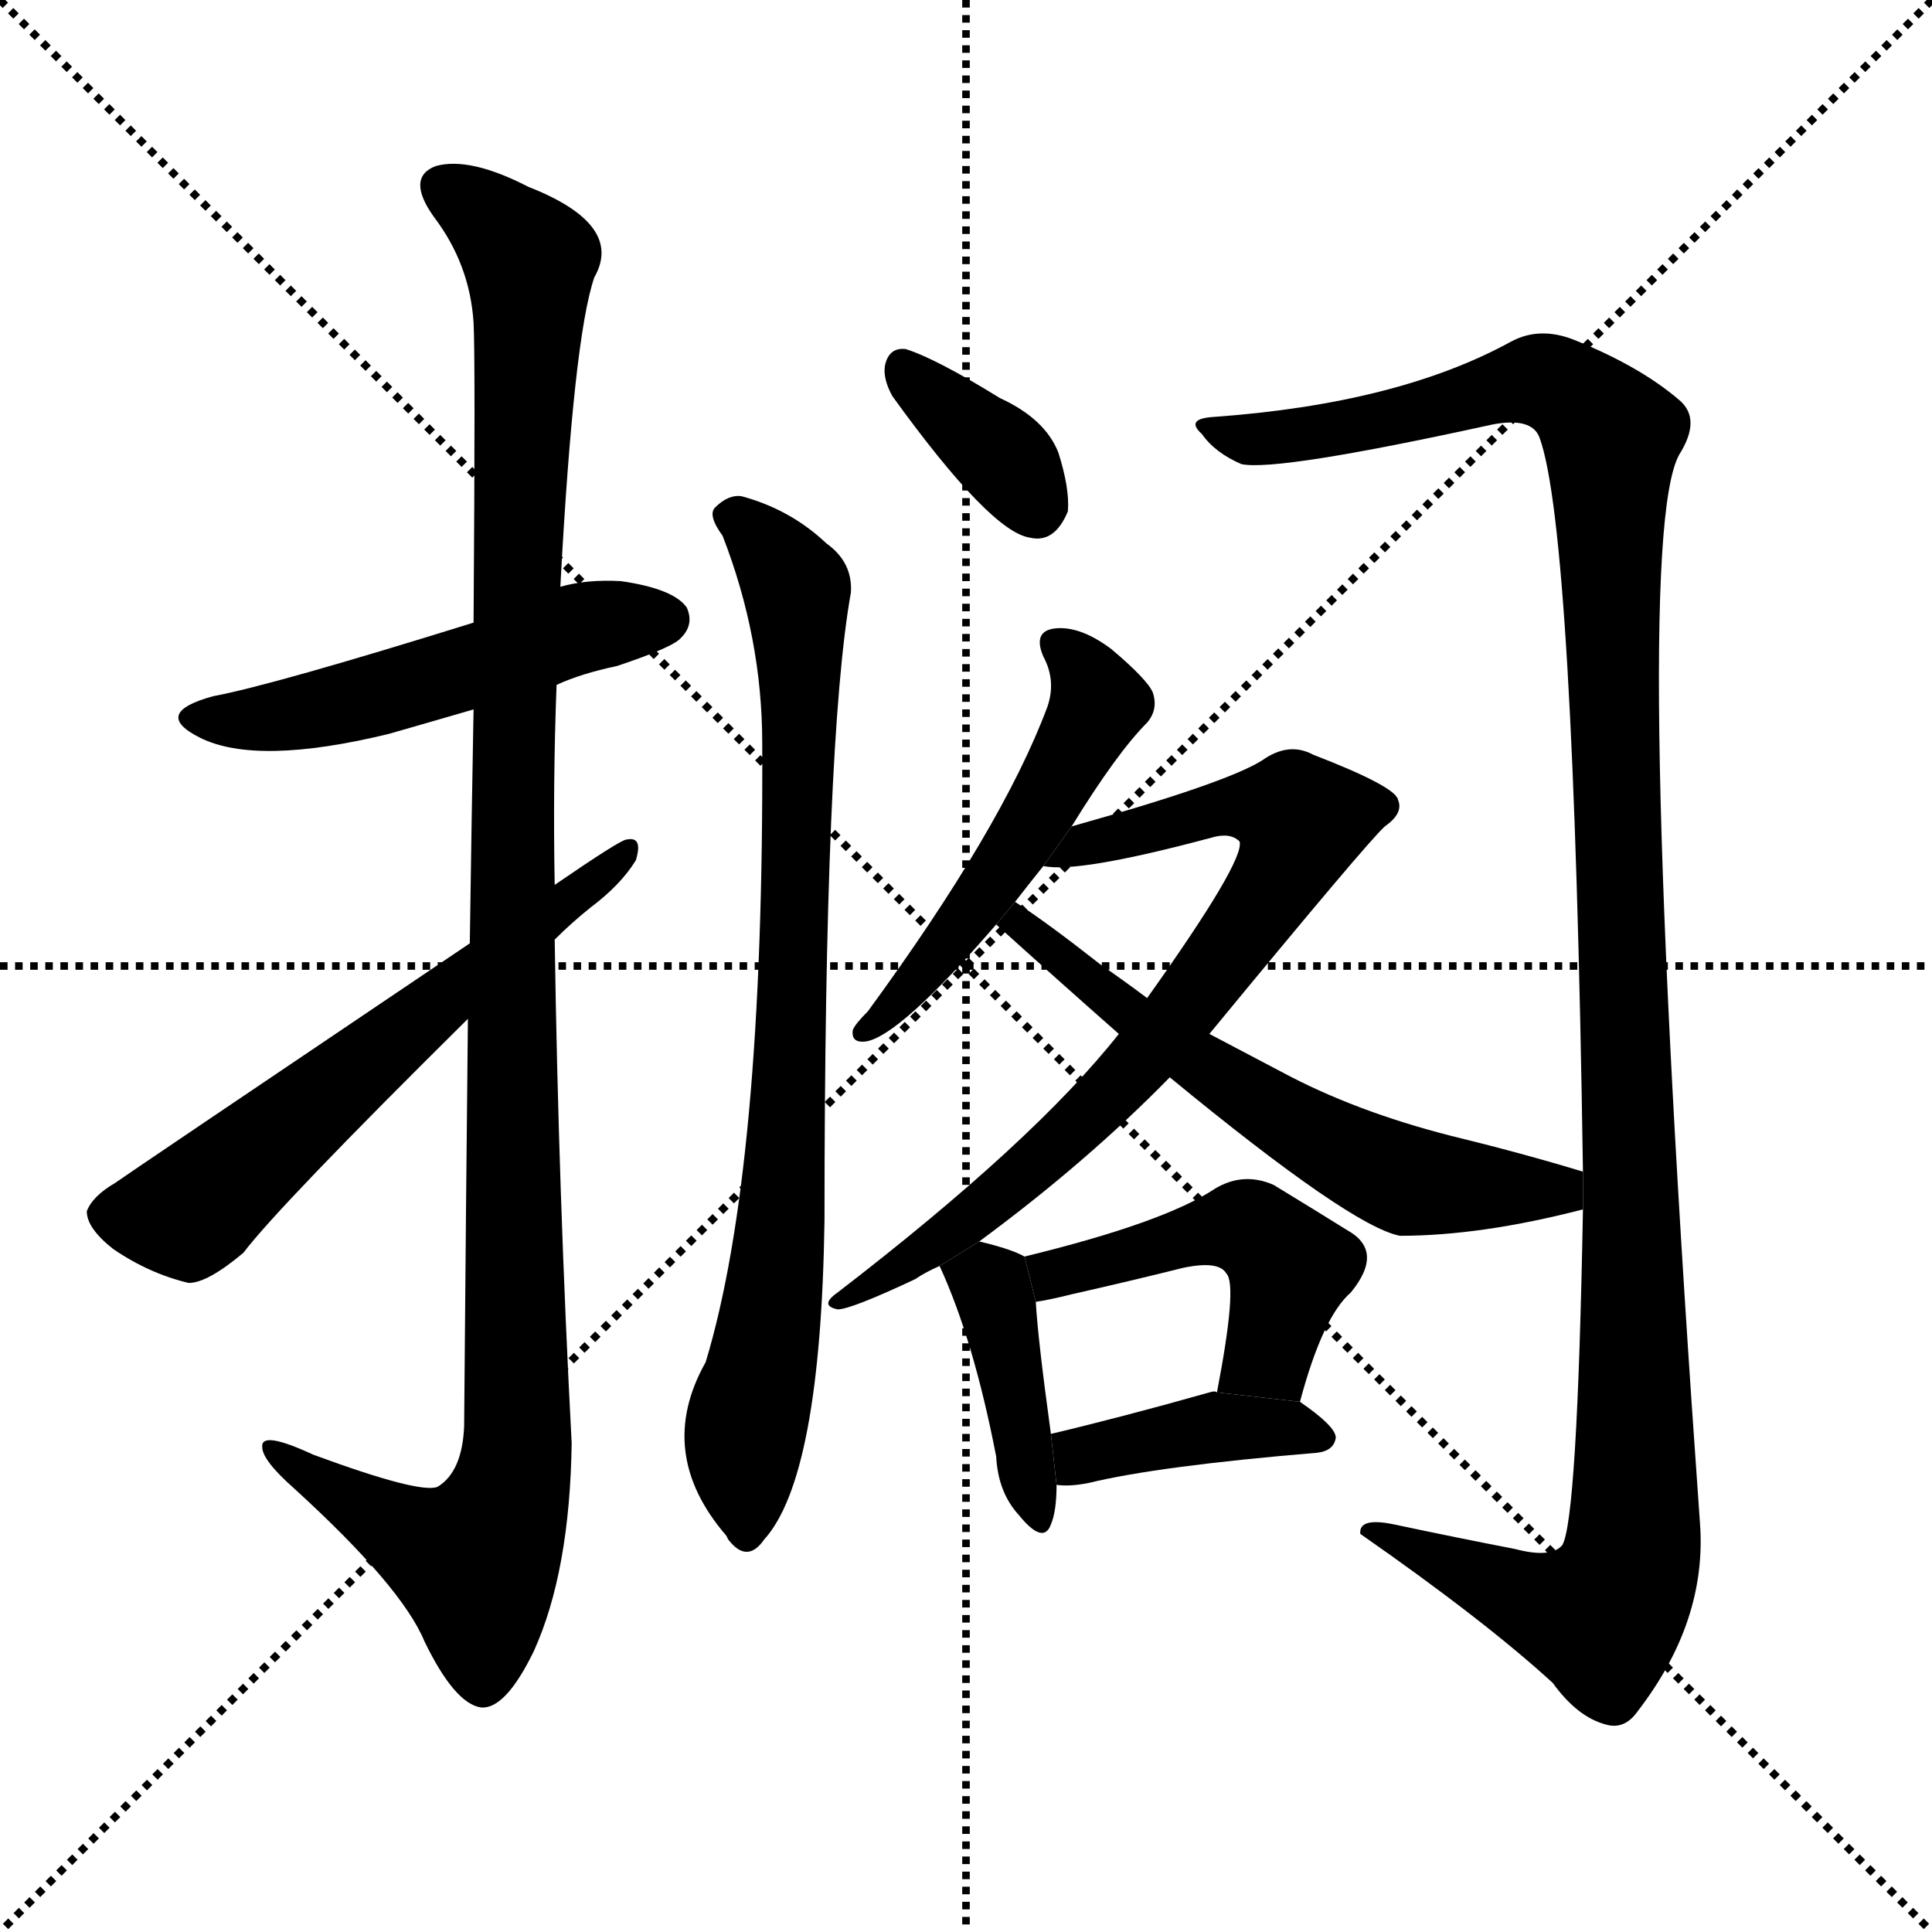 <svg version="1.1" viewBox="0 0 1024 1024" xmlns="http://www.w3.org/2000/svg">
  <g stroke="black" stroke-dasharray="1,1" stroke-width="1" transform="scale(4, 4)">
    <line x1="0" y1="0" x2="256" y2="256"></line>
    <line x1="256" y1="0" x2="0" y2="256"></line>
    <line x1="128" y1="0" x2="128" y2="256"></line>
    <line x1="0" y1="128" x2="256" y2="128"></line>
  </g>
  <g transform="scale(1, -1) translate(0, -900)">
    <style type="text/css">
      
        @keyframes keyframes0 {
          from {
            stroke: blue;
            stroke-dashoffset: 510;
            stroke-width: 128;
          }
          62% {
            animation-timing-function: step-end;
            stroke: blue;
            stroke-dashoffset: 0;
            stroke-width: 128;
          }
          to {
            stroke: black;
            stroke-width: 1024;
          }
        }
        #make-me-a-hanzi-animation-0 {
          animation: keyframes0 0.665s both;
          animation-delay: 0s;
          animation-timing-function: linear;
        }
      
        @keyframes keyframes1 {
          from {
            stroke: blue;
            stroke-dashoffset: 1129;
            stroke-width: 128;
          }
          79% {
            animation-timing-function: step-end;
            stroke: blue;
            stroke-dashoffset: 0;
            stroke-width: 128;
          }
          to {
            stroke: black;
            stroke-width: 1024;
          }
        }
        #make-me-a-hanzi-animation-1 {
          animation: keyframes1 1.169s both;
          animation-delay: 0.665s;
          animation-timing-function: linear;
        }
      
        @keyframes keyframes2 {
          from {
            stroke: blue;
            stroke-dashoffset: 599;
            stroke-width: 128;
          }
          66% {
            animation-timing-function: step-end;
            stroke: blue;
            stroke-dashoffset: 0;
            stroke-width: 128;
          }
          to {
            stroke: black;
            stroke-width: 1024;
          }
        }
        #make-me-a-hanzi-animation-2 {
          animation: keyframes2 0.737s both;
          animation-delay: 1.834s;
          animation-timing-function: linear;
        }
      
        @keyframes keyframes3 {
          from {
            stroke: blue;
            stroke-dashoffset: 355;
            stroke-width: 128;
          }
          54% {
            animation-timing-function: step-end;
            stroke: blue;
            stroke-dashoffset: 0;
            stroke-width: 128;
          }
          to {
            stroke: black;
            stroke-width: 1024;
          }
        }
        #make-me-a-hanzi-animation-3 {
          animation: keyframes3 0.539s both;
          animation-delay: 2.571s;
          animation-timing-function: linear;
        }
      
        @keyframes keyframes4 {
          from {
            stroke: blue;
            stroke-dashoffset: 807;
            stroke-width: 128;
          }
          72% {
            animation-timing-function: step-end;
            stroke: blue;
            stroke-dashoffset: 0;
            stroke-width: 128;
          }
          to {
            stroke: black;
            stroke-width: 1024;
          }
        }
        #make-me-a-hanzi-animation-4 {
          animation: keyframes4 0.907s both;
          animation-delay: 3.11s;
          animation-timing-function: linear;
        }
      
        @keyframes keyframes5 {
          from {
            stroke: blue;
            stroke-dashoffset: 1234;
            stroke-width: 128;
          }
          80% {
            animation-timing-function: step-end;
            stroke: blue;
            stroke-dashoffset: 0;
            stroke-width: 128;
          }
          to {
            stroke: black;
            stroke-width: 1024;
          }
        }
        #make-me-a-hanzi-animation-5 {
          animation: keyframes5 1.254s both;
          animation-delay: 4.017s;
          animation-timing-function: linear;
        }
      
        @keyframes keyframes6 {
          from {
            stroke: blue;
            stroke-dashoffset: 506;
            stroke-width: 128;
          }
          62% {
            animation-timing-function: step-end;
            stroke: blue;
            stroke-dashoffset: 0;
            stroke-width: 128;
          }
          to {
            stroke: black;
            stroke-width: 1024;
          }
        }
        #make-me-a-hanzi-animation-6 {
          animation: keyframes6 0.662s both;
          animation-delay: 5.271s;
          animation-timing-function: linear;
        }
      
        @keyframes keyframes7 {
          from {
            stroke: blue;
            stroke-dashoffset: 752;
            stroke-width: 128;
          }
          71% {
            animation-timing-function: step-end;
            stroke: blue;
            stroke-dashoffset: 0;
            stroke-width: 128;
          }
          to {
            stroke: black;
            stroke-width: 1024;
          }
        }
        #make-me-a-hanzi-animation-7 {
          animation: keyframes7 0.862s both;
          animation-delay: 5.933s;
          animation-timing-function: linear;
        }
      
        @keyframes keyframes8 {
          from {
            stroke: blue;
            stroke-dashoffset: 593;
            stroke-width: 128;
          }
          66% {
            animation-timing-function: step-end;
            stroke: blue;
            stroke-dashoffset: 0;
            stroke-width: 128;
          }
          to {
            stroke: black;
            stroke-width: 1024;
          }
        }
        #make-me-a-hanzi-animation-8 {
          animation: keyframes8 0.733s both;
          animation-delay: 6.795s;
          animation-timing-function: linear;
        }
      
        @keyframes keyframes9 {
          from {
            stroke: blue;
            stroke-dashoffset: 398;
            stroke-width: 128;
          }
          56% {
            animation-timing-function: step-end;
            stroke: blue;
            stroke-dashoffset: 0;
            stroke-width: 128;
          }
          to {
            stroke: black;
            stroke-width: 1024;
          }
        }
        #make-me-a-hanzi-animation-9 {
          animation: keyframes9 0.574s both;
          animation-delay: 7.528s;
          animation-timing-function: linear;
        }
      
        @keyframes keyframes10 {
          from {
            stroke: blue;
            stroke-dashoffset: 469;
            stroke-width: 128;
          }
          60% {
            animation-timing-function: step-end;
            stroke: blue;
            stroke-dashoffset: 0;
            stroke-width: 128;
          }
          to {
            stroke: black;
            stroke-width: 1024;
          }
        }
        #make-me-a-hanzi-animation-10 {
          animation: keyframes10 0.632s both;
          animation-delay: 8.101s;
          animation-timing-function: linear;
        }
      
        @keyframes keyframes11 {
          from {
            stroke: blue;
            stroke-dashoffset: 398;
            stroke-width: 128;
          }
          56% {
            animation-timing-function: step-end;
            stroke: blue;
            stroke-dashoffset: 0;
            stroke-width: 128;
          }
          to {
            stroke: black;
            stroke-width: 1024;
          }
        }
        #make-me-a-hanzi-animation-11 {
          animation: keyframes11 0.574s both;
          animation-delay: 8.733s;
          animation-timing-function: linear;
        }
      
    </style>
    
      <path d="M 295 537 Q 308 543 327 547 Q 357 557 361 562 Q 368 569 364 578 Q 357 588 329 592 Q 311 593 297 589 L 251 570 Q 145 537 113 531 Q 80 522 106 509 Q 136 494 206 511 Q 227 517 251 524 L 295 537 Z" fill="black"></path>
    
      <path d="M 248 360 Q 247 266 246 144 Q 245 120 232 112 Q 223 108 166 129 Q 138 142 139 133 Q 139 126 156 111 Q 213 59 225 30 Q 241 -3 255 -5 Q 268 -6 283 25 Q 302 67 303 135 Q 296 268 294 402 L 294 431 Q 293 485 295 537 L 297 589 Q 304 721 315 753 Q 331 781 280 801 Q 249 817 231 812 Q 215 806 230 785 Q 249 760 251 729 Q 252 711 251 570 L 251 524 Q 250 470 249 400 L 248 360 Z" fill="black"></path>
    
      <path d="M 249 400 Q 65 276 61 273 Q 49 266 46 258 Q 46 249 60 238 Q 79 225 100 220 Q 110 220 129 236 Q 148 261 248 360 L 294 402 Q 303 411 313 419 Q 329 431 337 444 Q 341 457 332 455 Q 329 455 294 431 L 249 400 Z" fill="black"></path>
    
      <path d="M 473 690 Q 525 618 546 615 Q 559 612 566 629 Q 567 641 561 660 Q 554 678 530 689 Q 496 710 480 715 Q 471 716 469 706 Q 468 699 473 690 Z" fill="black"></path>
    
      <path d="M 383 616 Q 404 562 404 506 Q 405 280 374 178 Q 347 130 385 86 L 386 84 Q 396 71 405 84 Q 435 117 437 253 Q 437 508 451 586 Q 452 602 438 612 Q 419 630 393 637 Q 386 638 379 631 Q 375 627 383 616 Z" fill="black"></path>
    
      <path d="M 839 259 Q 836 94 828 81 Q 822 74 803 79 Q 772 85 739 92 Q 720 96 721 87 Q 787 41 823 8 Q 836 -10 851 -14 Q 861 -17 868 -7 Q 905 41 901 93 Q 864 612 890 659 Q 902 678 890 688 Q 869 706 834 720 Q 816 727 801 719 Q 741 686 643 679 Q 628 678 637 670 Q 644 660 658 654 Q 677 650 791 675 Q 812 679 816 668 Q 834 619 839 279 L 839 259 Z" fill="black"></path>
    
      <path d="M 568 462 Q 592 501 608 517 Q 614 524 611 533 Q 608 540 589 556 Q 573 568 560 567 Q 547 566 553 552 Q 560 539 555 525 Q 531 461 460 364 Q 453 357 452 354 Q 451 347 459 348 Q 477 351 528 410 L 538 422 Q 545 431 553 441 L 568 462 Z" fill="black"></path>
    
      <path d="M 519 242 Q 576 284 620 329 L 641 352 Q 725 454 734 462 Q 744 469 741 476 Q 740 483 696 500 Q 683 507 669 497 Q 650 485 568 462 L 553 441 Q 571 437 642 456 Q 652 459 657 454 Q 660 444 608 371 L 593 352 Q 548 295 444 215 Q 434 208 444 206 Q 451 206 485 222 Q 491 226 498 229 L 519 242 Z" fill="black"></path>
    
      <path d="M 620 329 Q 716 250 742 245 Q 785 245 839 259 L 839 279 Q 806 289 769 298 Q 718 311 679 332 Q 660 342 641 352 L 608 371 Q 596 380 583 389 Q 555 411 538 422 L 528 410 Q 559 382 593 352 L 620 329 Z" fill="black"></path>
    
      <path d="M 543 234 Q 536 238 519 242 L 498 229 Q 516 190 528 128 Q 529 109 540 97 Q 553 81 557 92 Q 560 99 560 113 L 557 140 Q 550 191 549 210 L 543 234 Z" fill="black"></path>
    
      <path d="M 689 157 Q 701 202 716 215 Q 734 237 714 248 Q 698 258 675 272 Q 659 279 644 270 Q 617 252 543 234 L 549 210 Q 556 211 568 214 Q 599 221 627 228 Q 646 232 650 225 Q 656 219 645 162 L 689 157 Z" fill="black"></path>
    
      <path d="M 560 113 Q 567 112 577 114 Q 614 123 698 130 Q 707 131 708 138 Q 708 144 689 157 L 645 162 Q 644 163 641 162 Q 595 149 557 140 L 560 113 Z" fill="black"></path>
    
    
      <clipPath id="make-me-a-hanzi-clip-0">
        <path d="M 295 537 Q 308 543 327 547 Q 357 557 361 562 Q 368 569 364 578 Q 357 588 329 592 Q 311 593 297 589 L 251 570 Q 145 537 113 531 Q 80 522 106 509 Q 136 494 206 511 Q 227 517 251 524 L 295 537 Z"></path>
      </clipPath>
      <path clip-path="url(#make-me-a-hanzi-clip-0)" d="M 107 521 L 134 518 L 175 525 L 307 567 L 353 572" fill="none" id="make-me-a-hanzi-animation-0" stroke-dasharray="382 764" stroke-linecap="round"></path>
    
      <clipPath id="make-me-a-hanzi-clip-1">
        <path d="M 248 360 Q 247 266 246 144 Q 245 120 232 112 Q 223 108 166 129 Q 138 142 139 133 Q 139 126 156 111 Q 213 59 225 30 Q 241 -3 255 -5 Q 268 -6 283 25 Q 302 67 303 135 Q 296 268 294 402 L 294 431 Q 293 485 295 537 L 297 589 Q 304 721 315 753 Q 331 781 280 801 Q 249 817 231 812 Q 215 806 230 785 Q 249 760 251 729 Q 252 711 251 570 L 251 524 Q 250 470 249 400 L 248 360 Z"></path>
      </clipPath>
      <path clip-path="url(#make-me-a-hanzi-clip-1)" d="M 237 798 L 277 768 L 281 749 L 272 583 L 274 127 L 252 72 L 223 83 L 145 130" fill="none" id="make-me-a-hanzi-animation-1" stroke-dasharray="1001 2002" stroke-linecap="round"></path>
    
      <clipPath id="make-me-a-hanzi-clip-2">
        <path d="M 249 400 Q 65 276 61 273 Q 49 266 46 258 Q 46 249 60 238 Q 79 225 100 220 Q 110 220 129 236 Q 148 261 248 360 L 294 402 Q 303 411 313 419 Q 329 431 337 444 Q 341 457 332 455 Q 329 455 294 431 L 249 400 Z"></path>
      </clipPath>
      <path clip-path="url(#make-me-a-hanzi-clip-2)" d="M 57 256 L 104 260 L 244 382 L 332 448" fill="none" id="make-me-a-hanzi-animation-2" stroke-dasharray="471 942" stroke-linecap="round"></path>
    
      <clipPath id="make-me-a-hanzi-clip-3">
        <path d="M 473 690 Q 525 618 546 615 Q 559 612 566 629 Q 567 641 561 660 Q 554 678 530 689 Q 496 710 480 715 Q 471 716 469 706 Q 468 699 473 690 Z"></path>
      </clipPath>
      <path clip-path="url(#make-me-a-hanzi-clip-3)" d="M 481 703 L 532 658 L 549 632" fill="none" id="make-me-a-hanzi-animation-3" stroke-dasharray="227 454" stroke-linecap="round"></path>
    
      <clipPath id="make-me-a-hanzi-clip-4">
        <path d="M 383 616 Q 404 562 404 506 Q 405 280 374 178 Q 347 130 385 86 L 386 84 Q 396 71 405 84 Q 435 117 437 253 Q 437 508 451 586 Q 452 602 438 612 Q 419 630 393 637 Q 386 638 379 631 Q 375 627 383 616 Z"></path>
      </clipPath>
      <path clip-path="url(#make-me-a-hanzi-clip-4)" d="M 390 626 L 417 597 L 424 557 L 420 333 L 414 242 L 394 130 L 396 88" fill="none" id="make-me-a-hanzi-animation-4" stroke-dasharray="679 1358" stroke-linecap="round"></path>
    
      <clipPath id="make-me-a-hanzi-clip-5">
        <path d="M 839 259 Q 836 94 828 81 Q 822 74 803 79 Q 772 85 739 92 Q 720 96 721 87 Q 787 41 823 8 Q 836 -10 851 -14 Q 861 -17 868 -7 Q 905 41 901 93 Q 864 612 890 659 Q 902 678 890 688 Q 869 706 834 720 Q 816 727 801 719 Q 741 686 643 679 Q 628 678 637 670 Q 644 660 658 654 Q 677 650 791 675 Q 812 679 816 668 Q 834 619 839 279 L 839 259 Z"></path>
      </clipPath>
      <path clip-path="url(#make-me-a-hanzi-clip-5)" d="M 646 670 L 699 670 L 814 699 L 841 685 L 854 666 L 868 161 L 865 74 L 847 43 L 818 49 L 730 85" fill="none" id="make-me-a-hanzi-animation-5" stroke-dasharray="1106 2212" stroke-linecap="round"></path>
    
      <clipPath id="make-me-a-hanzi-clip-6">
        <path d="M 568 462 Q 592 501 608 517 Q 614 524 611 533 Q 608 540 589 556 Q 573 568 560 567 Q 547 566 553 552 Q 560 539 555 525 Q 531 461 460 364 Q 453 357 452 354 Q 451 347 459 348 Q 477 351 528 410 L 538 422 Q 545 431 553 441 L 568 462 Z"></path>
      </clipPath>
      <path clip-path="url(#make-me-a-hanzi-clip-6)" d="M 559 558 L 581 532 L 579 520 L 510 409 L 460 356" fill="none" id="make-me-a-hanzi-animation-6" stroke-dasharray="378 756" stroke-linecap="round"></path>
    
      <clipPath id="make-me-a-hanzi-clip-7">
        <path d="M 519 242 Q 576 284 620 329 L 641 352 Q 725 454 734 462 Q 744 469 741 476 Q 740 483 696 500 Q 683 507 669 497 Q 650 485 568 462 L 553 441 Q 571 437 642 456 Q 652 459 657 454 Q 660 444 608 371 L 593 352 Q 548 295 444 215 Q 434 208 444 206 Q 451 206 485 222 Q 491 226 498 229 L 519 242 Z"></path>
      </clipPath>
      <path clip-path="url(#make-me-a-hanzi-clip-7)" d="M 557 446 L 638 470 L 666 473 L 690 465 L 682 441 L 650 392 L 594 326 L 507 249 L 447 211" fill="none" id="make-me-a-hanzi-animation-7" stroke-dasharray="624 1248" stroke-linecap="round"></path>
    
      <clipPath id="make-me-a-hanzi-clip-8">
        <path d="M 620 329 Q 716 250 742 245 Q 785 245 839 259 L 839 279 Q 806 289 769 298 Q 718 311 679 332 Q 660 342 641 352 L 608 371 Q 596 380 583 389 Q 555 411 538 422 L 528 410 Q 559 382 593 352 L 620 329 Z"></path>
      </clipPath>
      <path clip-path="url(#make-me-a-hanzi-clip-8)" d="M 538 412 L 639 333 L 706 292 L 748 274 L 825 269 L 830 264" fill="none" id="make-me-a-hanzi-animation-8" stroke-dasharray="465 930" stroke-linecap="round"></path>
    
      <clipPath id="make-me-a-hanzi-clip-9">
        <path d="M 543 234 Q 536 238 519 242 L 498 229 Q 516 190 528 128 Q 529 109 540 97 Q 553 81 557 92 Q 560 99 560 113 L 557 140 Q 550 191 549 210 L 543 234 Z"></path>
      </clipPath>
      <path clip-path="url(#make-me-a-hanzi-clip-9)" d="M 507 226 L 528 211 L 549 97" fill="none" id="make-me-a-hanzi-animation-9" stroke-dasharray="270 540" stroke-linecap="round"></path>
    
      <clipPath id="make-me-a-hanzi-clip-10">
        <path d="M 689 157 Q 701 202 716 215 Q 734 237 714 248 Q 698 258 675 272 Q 659 279 644 270 Q 617 252 543 234 L 549 210 Q 556 211 568 214 Q 599 221 627 228 Q 646 232 650 225 Q 656 219 645 162 L 689 157 Z"></path>
      </clipPath>
      <path clip-path="url(#make-me-a-hanzi-clip-10)" d="M 552 217 L 575 230 L 662 249 L 684 228 L 672 182 L 654 174" fill="none" id="make-me-a-hanzi-animation-10" stroke-dasharray="341 682" stroke-linecap="round"></path>
    
      <clipPath id="make-me-a-hanzi-clip-11">
        <path d="M 560 113 Q 567 112 577 114 Q 614 123 698 130 Q 707 131 708 138 Q 708 144 689 157 L 645 162 Q 644 163 641 162 Q 595 149 557 140 L 560 113 Z"></path>
      </clipPath>
      <path clip-path="url(#make-me-a-hanzi-clip-11)" d="M 564 120 L 573 129 L 638 143 L 680 144 L 700 138" fill="none" id="make-me-a-hanzi-animation-11" stroke-dasharray="270 540" stroke-linecap="round"></path>
    
  </g>
</svg>
